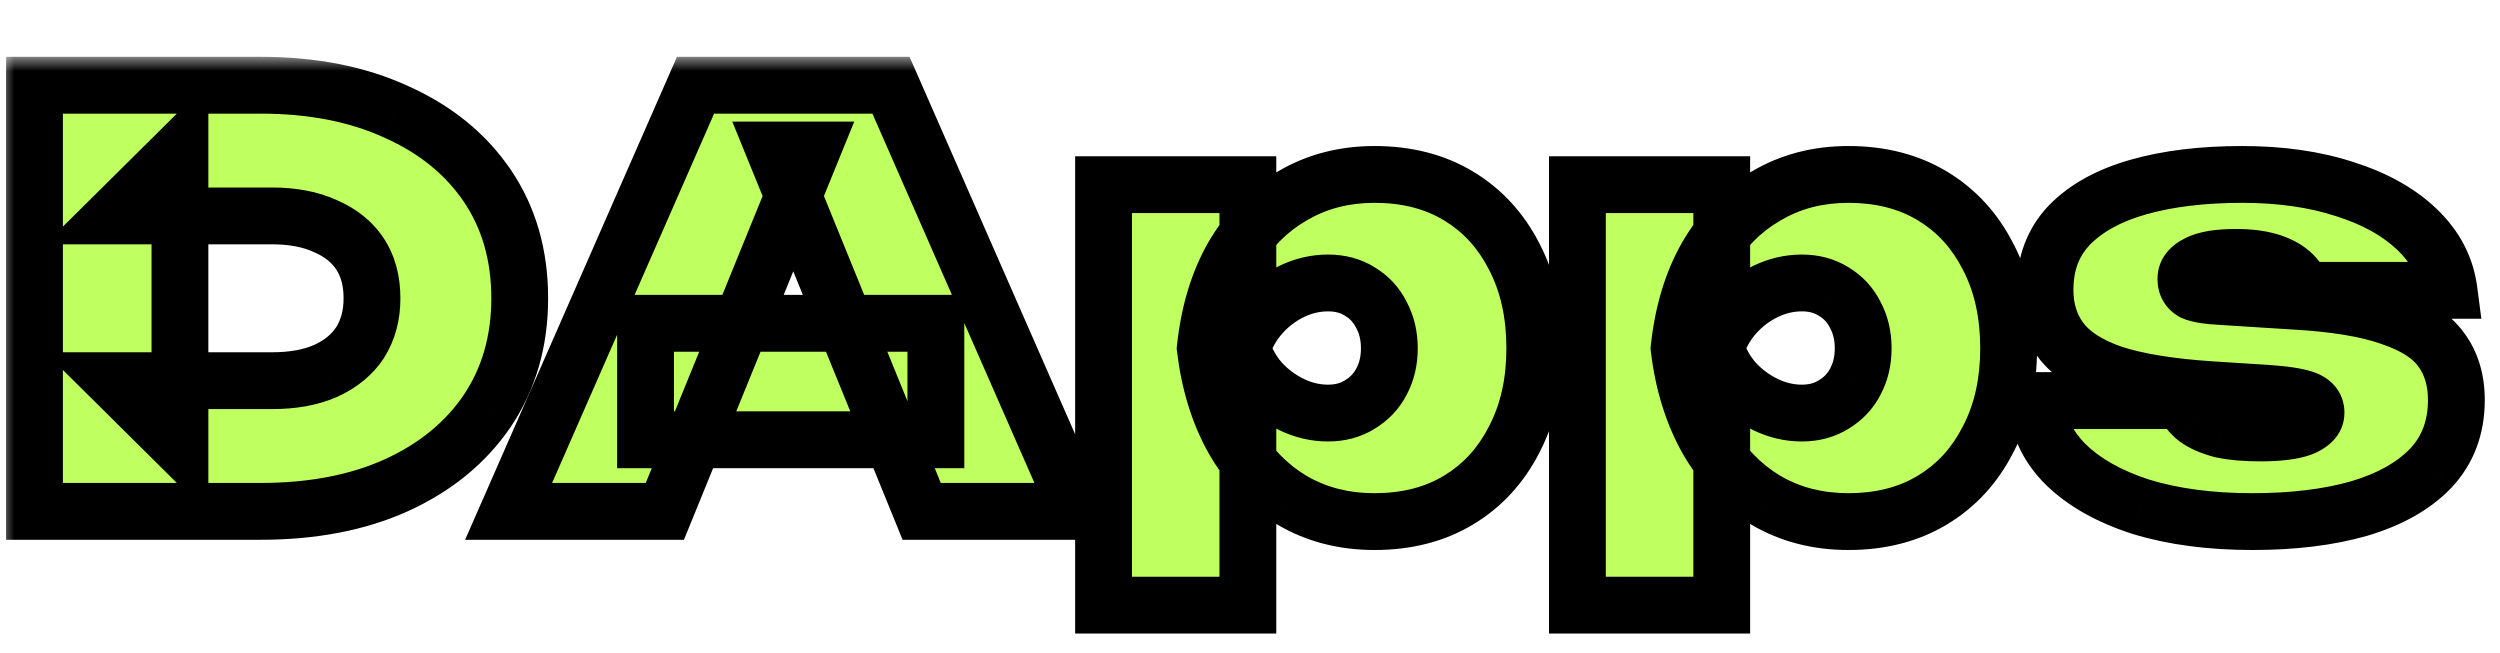<svg width="88" height="23" viewBox="0 0 88 23" fill="none" xmlns="http://www.w3.org/2000/svg">
<g filter="url(#filter0_d_31979_1740)">
<mask id="path-1-outside-1_31979_1740" maskUnits="userSpaceOnUse" x="0" y="0" width="88" height="21" fill="black">
<rect fill="white" width="88" height="21"/>
<path d="M9.174 1C11 1 12.594 1.313 13.954 1.94C15.327 2.553 16.394 3.42 17.154 4.54C17.914 5.66 18.294 6.98 18.294 8.5C18.294 10.007 17.914 11.327 17.154 12.46C16.394 13.58 15.327 14.453 13.954 15.08C12.594 15.693 11 16 9.174 16H1.214V1H9.174ZM6.334 13.7L4.014 11.4H9.574C10.307 11.4 10.934 11.287 11.454 11.06C11.987 10.82 12.394 10.487 12.674 10.06C12.954 9.62 13.094 9.1 13.094 8.5C13.094 7.887 12.954 7.367 12.674 6.94C12.394 6.513 11.987 6.187 11.454 5.96C10.934 5.72 10.307 5.6 9.574 5.6H4.014L6.334 3.3V13.7ZM22.723 13.48V9.38H32.943V13.48H22.723ZM31.363 1L37.943 16H32.443L27.263 3.28H28.583L23.403 16H17.903L24.483 1H31.363ZM38.845 4.5H43.925V7.34L43.725 7.9V11.7L43.925 12.8V19.3H38.845V4.5ZM42.425 10.26C42.558 9.007 42.885 7.927 43.405 7.02C43.938 6.1 44.631 5.393 45.485 4.9C46.338 4.393 47.305 4.14 48.385 4.14C49.518 4.14 50.505 4.393 51.345 4.9C52.185 5.407 52.838 6.12 53.305 7.04C53.785 7.96 54.025 9.033 54.025 10.26C54.025 11.473 53.785 12.54 53.305 13.46C52.838 14.38 52.185 15.093 51.345 15.6C50.505 16.107 49.518 16.36 48.385 16.36C47.291 16.36 46.318 16.107 45.465 15.6C44.625 15.093 43.945 14.387 43.425 13.48C42.905 12.56 42.571 11.487 42.425 10.26ZM48.905 10.26C48.905 9.82 48.811 9.427 48.625 9.08C48.451 8.733 48.198 8.46 47.865 8.26C47.545 8.06 47.171 7.96 46.745 7.96C46.305 7.96 45.878 8.06 45.465 8.26C45.051 8.46 44.691 8.733 44.385 9.08C44.078 9.427 43.858 9.82 43.725 10.26C43.858 10.7 44.078 11.093 44.385 11.44C44.691 11.773 45.051 12.04 45.465 12.24C45.878 12.44 46.305 12.54 46.745 12.54C47.171 12.54 47.545 12.44 47.865 12.24C48.198 12.04 48.451 11.773 48.625 11.44C48.811 11.093 48.905 10.7 48.905 10.26ZM55.525 4.5H60.605V7.34L60.404 7.9V11.7L60.605 12.8V19.3H55.525V4.5ZM59.105 10.26C59.238 9.007 59.565 7.927 60.084 7.02C60.618 6.1 61.311 5.393 62.164 4.9C63.018 4.393 63.984 4.14 65.064 4.14C66.198 4.14 67.184 4.393 68.025 4.9C68.865 5.407 69.518 6.12 69.984 7.04C70.465 7.96 70.704 9.033 70.704 10.26C70.704 11.473 70.465 12.54 69.984 13.46C69.518 14.38 68.865 15.093 68.025 15.6C67.184 16.107 66.198 16.36 65.064 16.36C63.971 16.36 62.998 16.107 62.145 15.6C61.304 15.093 60.624 14.387 60.105 13.48C59.584 12.56 59.251 11.487 59.105 10.26ZM65.585 10.26C65.585 9.82 65.491 9.427 65.305 9.08C65.131 8.733 64.878 8.46 64.544 8.26C64.225 8.06 63.851 7.96 63.425 7.96C62.984 7.96 62.558 8.06 62.145 8.26C61.731 8.46 61.371 8.733 61.065 9.08C60.758 9.427 60.538 9.82 60.404 10.26C60.538 10.7 60.758 11.093 61.065 11.44C61.371 11.773 61.731 12.04 62.145 12.24C62.558 12.44 62.984 12.54 63.425 12.54C63.851 12.54 64.225 12.44 64.544 12.24C64.878 12.04 65.131 11.773 65.305 11.44C65.491 11.093 65.585 10.7 65.585 10.26ZM86.464 12.08C86.464 13.04 86.164 13.84 85.564 14.48C84.964 15.107 84.124 15.58 83.044 15.9C81.978 16.207 80.724 16.36 79.284 16.36C77.804 16.36 76.498 16.187 75.364 15.84C74.244 15.48 73.358 14.98 72.704 14.34C72.064 13.7 71.724 12.953 71.684 12.1H76.844C76.938 12.353 77.097 12.567 77.324 12.74C77.551 12.9 77.844 13.027 78.204 13.12C78.578 13.2 79.031 13.24 79.564 13.24C80.204 13.24 80.691 13.18 81.024 13.06C81.358 12.927 81.524 12.747 81.524 12.52C81.524 12.293 81.384 12.133 81.104 12.04C80.824 11.947 80.371 11.88 79.744 11.84L77.864 11.72C76.411 11.627 75.251 11.44 74.384 11.16C73.531 10.867 72.918 10.473 72.544 9.98C72.171 9.487 71.984 8.893 71.984 8.2C71.984 7.28 72.271 6.52 72.844 5.92C73.431 5.32 74.244 4.873 75.284 4.58C76.324 4.287 77.537 4.14 78.924 4.14C80.284 4.14 81.491 4.313 82.544 4.66C83.597 4.993 84.444 5.467 85.084 6.08C85.724 6.693 86.097 7.407 86.204 8.22H81.044C80.978 7.98 80.844 7.773 80.644 7.6C80.444 7.427 80.184 7.293 79.864 7.2C79.544 7.107 79.157 7.06 78.704 7.06C78.091 7.06 77.644 7.133 77.364 7.28C77.084 7.413 76.944 7.593 76.944 7.82C76.944 8.033 77.031 8.187 77.204 8.28C77.377 8.36 77.718 8.413 78.224 8.44L80.744 8.6C82.184 8.68 83.317 8.867 84.144 9.16C84.984 9.44 85.578 9.82 85.924 10.3C86.284 10.78 86.464 11.373 86.464 12.08Z"/>
</mask>
<path d="M9.174 1C11 1 12.594 1.313 13.954 1.94C15.327 2.553 16.394 3.42 17.154 4.54C17.914 5.66 18.294 6.98 18.294 8.5C18.294 10.007 17.914 11.327 17.154 12.46C16.394 13.58 15.327 14.453 13.954 15.08C12.594 15.693 11 16 9.174 16H1.214V1H9.174ZM6.334 13.7L4.014 11.4H9.574C10.307 11.4 10.934 11.287 11.454 11.06C11.987 10.82 12.394 10.487 12.674 10.06C12.954 9.62 13.094 9.1 13.094 8.5C13.094 7.887 12.954 7.367 12.674 6.94C12.394 6.513 11.987 6.187 11.454 5.96C10.934 5.72 10.307 5.6 9.574 5.6H4.014L6.334 3.3V13.7ZM22.723 13.48V9.38H32.943V13.48H22.723ZM31.363 1L37.943 16H32.443L27.263 3.28H28.583L23.403 16H17.903L24.483 1H31.363ZM38.845 4.5H43.925V7.34L43.725 7.9V11.7L43.925 12.8V19.3H38.845V4.5ZM42.425 10.26C42.558 9.007 42.885 7.927 43.405 7.02C43.938 6.1 44.631 5.393 45.485 4.9C46.338 4.393 47.305 4.14 48.385 4.14C49.518 4.14 50.505 4.393 51.345 4.9C52.185 5.407 52.838 6.12 53.305 7.04C53.785 7.96 54.025 9.033 54.025 10.26C54.025 11.473 53.785 12.54 53.305 13.46C52.838 14.38 52.185 15.093 51.345 15.6C50.505 16.107 49.518 16.36 48.385 16.36C47.291 16.36 46.318 16.107 45.465 15.6C44.625 15.093 43.945 14.387 43.425 13.48C42.905 12.56 42.571 11.487 42.425 10.26ZM48.905 10.26C48.905 9.82 48.811 9.427 48.625 9.08C48.451 8.733 48.198 8.46 47.865 8.26C47.545 8.06 47.171 7.96 46.745 7.96C46.305 7.96 45.878 8.06 45.465 8.26C45.051 8.46 44.691 8.733 44.385 9.08C44.078 9.427 43.858 9.82 43.725 10.26C43.858 10.7 44.078 11.093 44.385 11.44C44.691 11.773 45.051 12.04 45.465 12.24C45.878 12.44 46.305 12.54 46.745 12.54C47.171 12.54 47.545 12.44 47.865 12.24C48.198 12.04 48.451 11.773 48.625 11.44C48.811 11.093 48.905 10.7 48.905 10.26ZM55.525 4.5H60.605V7.34L60.404 7.9V11.7L60.605 12.8V19.3H55.525V4.5ZM59.105 10.26C59.238 9.007 59.565 7.927 60.084 7.02C60.618 6.1 61.311 5.393 62.164 4.9C63.018 4.393 63.984 4.14 65.064 4.14C66.198 4.14 67.184 4.393 68.025 4.9C68.865 5.407 69.518 6.12 69.984 7.04C70.465 7.96 70.704 9.033 70.704 10.26C70.704 11.473 70.465 12.54 69.984 13.46C69.518 14.38 68.865 15.093 68.025 15.6C67.184 16.107 66.198 16.36 65.064 16.36C63.971 16.36 62.998 16.107 62.145 15.6C61.304 15.093 60.624 14.387 60.105 13.48C59.584 12.56 59.251 11.487 59.105 10.26ZM65.585 10.26C65.585 9.82 65.491 9.427 65.305 9.08C65.131 8.733 64.878 8.46 64.544 8.26C64.225 8.06 63.851 7.96 63.425 7.96C62.984 7.96 62.558 8.06 62.145 8.26C61.731 8.46 61.371 8.733 61.065 9.08C60.758 9.427 60.538 9.82 60.404 10.26C60.538 10.7 60.758 11.093 61.065 11.44C61.371 11.773 61.731 12.04 62.145 12.24C62.558 12.44 62.984 12.54 63.425 12.54C63.851 12.54 64.225 12.44 64.544 12.24C64.878 12.04 65.131 11.773 65.305 11.44C65.491 11.093 65.585 10.7 65.585 10.26ZM86.464 12.08C86.464 13.04 86.164 13.84 85.564 14.48C84.964 15.107 84.124 15.58 83.044 15.9C81.978 16.207 80.724 16.36 79.284 16.36C77.804 16.36 76.498 16.187 75.364 15.84C74.244 15.48 73.358 14.98 72.704 14.34C72.064 13.7 71.724 12.953 71.684 12.1H76.844C76.938 12.353 77.097 12.567 77.324 12.74C77.551 12.9 77.844 13.027 78.204 13.12C78.578 13.2 79.031 13.24 79.564 13.24C80.204 13.24 80.691 13.18 81.024 13.06C81.358 12.927 81.524 12.747 81.524 12.52C81.524 12.293 81.384 12.133 81.104 12.04C80.824 11.947 80.371 11.88 79.744 11.84L77.864 11.72C76.411 11.627 75.251 11.44 74.384 11.16C73.531 10.867 72.918 10.473 72.544 9.98C72.171 9.487 71.984 8.893 71.984 8.2C71.984 7.28 72.271 6.52 72.844 5.92C73.431 5.32 74.244 4.873 75.284 4.58C76.324 4.287 77.537 4.14 78.924 4.14C80.284 4.14 81.491 4.313 82.544 4.66C83.597 4.993 84.444 5.467 85.084 6.08C85.724 6.693 86.097 7.407 86.204 8.22H81.044C80.978 7.98 80.844 7.773 80.644 7.6C80.444 7.427 80.184 7.293 79.864 7.2C79.544 7.107 79.157 7.06 78.704 7.06C78.091 7.06 77.644 7.133 77.364 7.28C77.084 7.413 76.944 7.593 76.944 7.82C76.944 8.033 77.031 8.187 77.204 8.28C77.377 8.36 77.718 8.413 78.224 8.44L80.744 8.6C82.184 8.68 83.317 8.867 84.144 9.16C84.984 9.44 85.578 9.82 85.924 10.3C86.284 10.78 86.464 11.373 86.464 12.08Z" fill="#BFFF60"/>
<path d="M13.954 1.94L13.535 2.848L13.546 2.853L13.954 1.94ZM17.154 4.54L17.981 3.978L17.981 3.978L17.154 4.54ZM17.154 12.46L17.981 13.021L17.984 13.017L17.154 12.46ZM13.954 15.08L14.365 15.992L14.369 15.99L13.954 15.08ZM1.214 16H0.214V17H1.214V16ZM1.214 1V-1.19209e-06H0.214V1H1.214ZM6.334 13.7L5.63 14.41L7.334 16.099V13.7H6.334ZM4.014 11.4V10.4H1.585L3.31 12.11L4.014 11.4ZM11.454 11.06L11.853 11.977L11.864 11.972L11.454 11.06ZM12.674 10.06L13.51 10.609L13.517 10.597L12.674 10.06ZM12.674 6.94L11.838 7.489L11.838 7.489L12.674 6.94ZM11.454 5.96L11.035 6.868L11.049 6.874L11.062 6.88L11.454 5.96ZM4.014 5.6L3.31 4.89L1.585 6.6H4.014V5.6ZM6.334 3.3H7.334V0.9L5.63 2.59L6.334 3.3ZM9.174 2C10.887 2 12.332 2.294 13.535 2.848L14.372 1.032C12.855 0.333 11.114 -1.19209e-06 9.174 -1.19209e-06V2ZM13.546 2.853C14.769 3.399 15.682 4.152 16.326 5.101L17.981 3.978C17.105 2.688 15.885 1.707 14.361 1.027L13.546 2.853ZM16.326 5.101C16.96 6.036 17.294 7.155 17.294 8.5H19.294C19.294 6.805 18.867 5.284 17.981 3.978L16.326 5.101ZM17.294 8.5C17.294 9.83 16.961 10.951 16.323 11.903L17.984 13.017C18.866 11.702 19.294 10.184 19.294 8.5H17.294ZM16.326 11.899C15.681 12.85 14.765 13.611 13.539 14.17L14.369 15.99C15.889 15.296 17.107 14.31 17.981 13.021L16.326 11.899ZM13.543 14.168C12.337 14.712 10.89 15 9.174 15V17C11.111 17 12.85 16.675 14.365 15.992L13.543 14.168ZM9.174 15H1.214V17H9.174V15ZM2.214 16V1H0.214V16H2.214ZM1.214 2H9.174V-1.19209e-06H1.214V2ZM7.038 12.99L4.718 10.69L3.31 12.11L5.63 14.41L7.038 12.99ZM4.014 12.4H9.574V10.4H4.014V12.4ZM9.574 12.4C10.406 12.4 11.176 12.272 11.853 11.977L11.054 10.143C10.691 10.302 10.208 10.4 9.574 10.4V12.4ZM11.864 11.972C12.545 11.665 13.111 11.217 13.51 10.609L11.838 9.511C11.677 9.757 11.429 9.975 11.043 10.148L11.864 11.972ZM13.517 10.597C13.914 9.973 14.094 9.261 14.094 8.5H12.094C12.094 8.939 11.993 9.267 11.83 9.523L13.517 10.597ZM14.094 8.5C14.094 7.732 13.917 7.011 13.51 6.391L11.838 7.489C11.991 7.722 12.094 8.042 12.094 8.5H14.094ZM13.51 6.391C13.107 5.778 12.534 5.333 11.845 5.04L11.062 6.88C11.44 7.041 11.68 7.249 11.838 7.489L13.51 6.391ZM11.873 5.052C11.19 4.737 10.413 4.6 9.574 4.6V6.6C10.201 6.6 10.677 6.703 11.035 6.868L11.873 5.052ZM9.574 4.6H4.014V6.6H9.574V4.6ZM4.718 6.31L7.038 4.01L5.63 2.59L3.31 4.89L4.718 6.31ZM5.334 3.3V13.7H7.334V3.3H5.334ZM22.723 13.48H21.723V14.48H22.723V13.48ZM22.723 9.38V8.38H21.723V9.38H22.723ZM32.943 9.38H33.943V8.38H32.943V9.38ZM32.943 13.48V14.48H33.943V13.48H32.943ZM31.363 1L32.279 0.598L32.016 -1.19209e-06H31.363V1ZM37.943 16V17H39.474L38.859 15.598L37.943 16ZM32.443 16L31.517 16.377L31.77 17H32.443V16ZM27.263 3.28V2.28H25.776L26.337 3.657L27.263 3.28ZM28.583 3.28L29.509 3.657L30.07 2.28H28.583V3.28ZM23.403 16V17H24.075L24.329 16.377L23.403 16ZM17.903 16L16.987 15.598L16.372 17H17.903V16ZM24.483 1V-1.19209e-06H23.83L23.567 0.598L24.483 1ZM23.723 13.48V9.38H21.723V13.48H23.723ZM22.723 10.38H32.943V8.38H22.723V10.38ZM31.943 9.38V13.48H33.943V9.38H31.943ZM32.943 12.48H22.723V14.48H32.943V12.48ZM30.447 1.402L37.027 16.402L38.859 15.598L32.279 0.598L30.447 1.402ZM37.943 15H32.443V17H37.943V15ZM33.369 15.623L28.189 2.903L26.337 3.657L31.517 16.377L33.369 15.623ZM27.263 4.28H28.583V2.28H27.263V4.28ZM27.657 2.903L22.477 15.623L24.329 16.377L29.509 3.657L27.657 2.903ZM23.403 15H17.903V17H23.403V15ZM18.819 16.402L25.399 1.402L23.567 0.598L16.987 15.598L18.819 16.402ZM24.483 2H31.363V-1.19209e-06H24.483V2ZM38.845 4.5V3.5H37.845V4.5H38.845ZM43.925 4.5H44.925V3.5H43.925V4.5ZM43.925 7.34L44.867 7.676L44.925 7.513V7.34H43.925ZM43.725 7.9L42.783 7.564L42.725 7.727V7.9H43.725ZM43.725 11.7H42.725V11.79L42.741 11.879L43.725 11.7ZM43.925 12.8H44.925V12.71L44.909 12.621L43.925 12.8ZM43.925 19.3V20.3H44.925V19.3H43.925ZM38.845 19.3H37.845V20.3H38.845V19.3ZM42.425 10.26L41.43 10.154L41.418 10.267L41.432 10.379L42.425 10.26ZM43.405 7.02L42.54 6.518L42.537 6.522L43.405 7.02ZM45.485 4.9L45.985 5.766L45.995 5.76L45.485 4.9ZM51.345 4.9L50.828 5.756V5.756L51.345 4.9ZM53.305 7.04L52.413 7.492L52.418 7.503L53.305 7.04ZM53.305 13.46L52.418 12.997L52.413 13.008L53.305 13.46ZM51.345 15.6L50.828 14.744L51.345 15.6ZM45.465 15.6L44.948 16.456L44.954 16.46L45.465 15.6ZM43.425 13.48L42.554 13.972L42.557 13.977L43.425 13.48ZM48.625 9.08L47.73 9.527L47.737 9.541L47.744 9.554L48.625 9.08ZM47.865 8.26L47.335 9.108L47.343 9.113L47.35 9.117L47.865 8.26ZM45.465 8.26L45.029 7.36L45.465 8.26ZM43.725 10.26L42.768 9.97L42.68 10.26L42.768 10.55L43.725 10.26ZM44.385 11.44L43.636 12.103L43.642 12.11L43.649 12.117L44.385 11.44ZM45.465 12.24L45.029 13.14V13.14L45.465 12.24ZM47.865 12.24L47.35 11.383L47.343 11.387L47.335 11.392L47.865 12.24ZM48.625 11.44L47.744 10.966L47.741 10.972L47.737 10.979L48.625 11.44ZM38.845 5.5H43.925V3.5H38.845V5.5ZM42.925 4.5V7.34H44.925V4.5H42.925ZM42.983 7.004L42.783 7.564L44.666 8.236L44.867 7.676L42.983 7.004ZM42.725 7.9V11.7H44.725V7.9H42.725ZM42.741 11.879L42.941 12.979L44.909 12.621L44.709 11.521L42.741 11.879ZM42.925 12.8V19.3H44.925V12.8H42.925ZM43.925 18.3H38.845V20.3H43.925V18.3ZM39.845 19.3V4.5H37.845V19.3H39.845ZM43.419 10.366C43.541 9.223 43.834 8.282 44.272 7.518L42.537 6.522C41.936 7.572 41.575 8.791 41.43 10.154L43.419 10.366ZM44.27 7.522C44.723 6.74 45.295 6.165 45.985 5.766L44.984 4.034C43.968 4.622 43.154 5.46 42.54 6.518L44.27 7.522ZM45.995 5.76C46.681 5.353 47.468 5.14 48.385 5.14V3.14C47.142 3.14 45.996 3.434 44.974 4.04L45.995 5.76ZM48.385 5.14C49.365 5.14 50.167 5.357 50.828 5.756L51.861 4.044C50.843 3.429 49.671 3.14 48.385 3.14V5.14ZM50.828 5.756C51.499 6.161 52.026 6.73 52.413 7.492L54.197 6.588C53.65 5.51 52.87 4.652 51.861 4.044L50.828 5.756ZM52.418 7.503C52.811 8.256 53.025 9.165 53.025 10.26H55.025C55.025 8.902 54.758 7.664 54.191 6.577L52.418 7.503ZM53.025 10.26C53.025 11.339 52.812 12.243 52.418 12.997L54.191 13.923C54.758 12.837 55.025 11.607 55.025 10.26H53.025ZM52.413 13.008C52.026 13.77 51.499 14.339 50.828 14.744L51.861 16.456C52.87 15.848 53.65 14.991 54.197 13.912L52.413 13.008ZM50.828 14.744C50.167 15.143 49.365 15.36 48.385 15.36V17.36C49.671 17.36 50.843 17.071 51.861 16.456L50.828 14.744ZM48.385 15.36C47.452 15.36 46.659 15.146 45.975 14.74L44.954 16.46C45.977 17.067 47.131 17.36 48.385 17.36V15.36ZM45.981 14.744C45.296 14.331 44.733 13.752 44.292 12.982L42.557 13.977C43.156 15.022 43.953 15.856 44.948 16.456L45.981 14.744ZM44.295 12.988C43.85 12.201 43.551 11.258 43.418 10.141L41.432 10.379C41.592 11.715 41.959 12.919 42.554 13.972L44.295 12.988ZM49.905 10.26C49.905 9.674 49.779 9.115 49.505 8.606L47.744 9.554C47.844 9.739 47.905 9.966 47.905 10.26H49.905ZM49.519 8.633C49.261 8.115 48.875 7.7 48.379 7.403L47.35 9.117C47.521 9.22 47.642 9.351 47.73 9.527L49.519 8.633ZM48.395 7.412C47.896 7.1 47.334 6.96 46.745 6.96V8.96C47.009 8.96 47.194 9.02 47.335 9.108L48.395 7.412ZM46.745 6.96C46.147 6.96 45.572 7.097 45.029 7.36L45.9 9.16C46.184 9.023 46.462 8.96 46.745 8.96V6.96ZM45.029 7.36C44.496 7.618 44.029 7.972 43.636 8.417L45.134 9.743C45.353 9.494 45.607 9.302 45.9 9.16L45.029 7.36ZM43.636 8.417C43.234 8.871 42.943 9.391 42.768 9.97L44.682 10.55C44.773 10.249 44.922 9.982 45.134 9.743L43.636 8.417ZM42.768 10.55C42.943 11.129 43.234 11.649 43.636 12.103L45.134 10.777C44.922 10.538 44.773 10.271 44.682 9.97L42.768 10.55ZM43.649 12.117C44.042 12.544 44.504 12.886 45.029 13.14L45.9 11.34C45.599 11.194 45.341 11.002 45.121 10.763L43.649 12.117ZM45.029 13.14C45.572 13.403 46.147 13.54 46.745 13.54V11.54C46.462 11.54 46.184 11.477 45.9 11.34L45.029 13.14ZM46.745 13.54C47.334 13.54 47.896 13.4 48.395 13.088L47.335 11.392C47.194 11.48 47.009 11.54 46.745 11.54V13.54ZM48.379 13.098C48.865 12.806 49.25 12.405 49.512 11.901L47.737 10.979C47.653 11.142 47.531 11.274 47.35 11.383L48.379 13.098ZM49.505 11.914C49.779 11.405 49.905 10.846 49.905 10.26H47.905C47.905 10.554 47.844 10.781 47.744 10.966L49.505 11.914ZM55.525 4.5V3.5H54.525V4.5H55.525ZM60.605 4.5H61.605V3.5H60.605V4.5ZM60.605 7.34L61.546 7.676L61.605 7.513V7.34H60.605ZM60.404 7.9L59.463 7.564L59.404 7.727V7.9H60.404ZM60.404 11.7H59.404V11.79L59.421 11.879L60.404 11.7ZM60.605 12.8H61.605V12.71L61.588 12.621L60.605 12.8ZM60.605 19.3V20.3H61.605V19.3H60.605ZM55.525 19.3H54.525V20.3H55.525V19.3ZM59.105 10.26L58.11 10.154L58.098 10.267L58.111 10.379L59.105 10.26ZM60.084 7.02L59.219 6.518L59.217 6.522L60.084 7.02ZM62.164 4.9L62.665 5.766L62.675 5.76L62.164 4.9ZM68.025 4.9L67.508 5.756V5.756L68.025 4.9ZM69.984 7.04L69.093 7.492L69.098 7.503L69.984 7.04ZM69.984 13.46L69.098 12.997L69.093 13.008L69.984 13.46ZM68.025 15.6L67.508 14.744L68.025 15.6ZM62.145 15.6L61.628 16.456L61.634 16.46L62.145 15.6ZM60.105 13.48L59.234 13.972L59.237 13.977L60.105 13.48ZM65.305 9.08L64.41 9.527L64.417 9.541L64.424 9.554L65.305 9.08ZM64.544 8.26L64.014 9.108L64.022 9.113L64.03 9.117L64.544 8.26ZM62.145 8.26L61.709 7.36L62.145 8.26ZM60.404 10.26L59.447 9.97L59.359 10.26L59.447 10.55L60.404 10.26ZM61.065 11.44L60.316 12.103L60.322 12.11L60.328 12.117L61.065 11.44ZM62.145 12.24L61.709 13.14V13.14L62.145 12.24ZM64.544 12.24L64.03 11.383L64.022 11.387L64.014 11.392L64.544 12.24ZM65.305 11.44L64.424 10.966L64.421 10.972L64.417 10.979L65.305 11.44ZM55.525 5.5H60.605V3.5H55.525V5.5ZM59.605 4.5V7.34H61.605V4.5H59.605ZM59.663 7.004L59.463 7.564L61.346 8.236L61.546 7.676L59.663 7.004ZM59.404 7.9V11.7H61.404V7.9H59.404ZM59.421 11.879L59.621 12.979L61.588 12.621L61.388 11.521L59.421 11.879ZM59.605 12.8V19.3H61.605V12.8H59.605ZM60.605 18.3H55.525V20.3H60.605V18.3ZM56.525 19.3V4.5H54.525V19.3H56.525ZM60.099 10.366C60.221 9.223 60.514 8.282 60.952 7.518L59.217 6.522C58.615 7.572 58.255 8.791 58.11 10.154L60.099 10.366ZM60.95 7.522C61.402 6.74 61.975 6.165 62.665 5.766L61.664 4.034C60.648 4.622 59.833 5.46 59.219 6.518L60.95 7.522ZM62.675 5.76C63.36 5.353 64.148 5.14 65.064 5.14V3.14C63.821 3.14 62.675 3.434 61.654 4.04L62.675 5.76ZM65.064 5.14C66.044 5.14 66.847 5.357 67.508 5.756L68.541 4.044C67.522 3.429 66.351 3.14 65.064 3.14V5.14ZM67.508 5.756C68.179 6.161 68.706 6.73 69.093 7.492L70.876 6.588C70.329 5.51 69.55 4.652 68.541 4.044L67.508 5.756ZM69.098 7.503C69.491 8.256 69.704 9.165 69.704 10.26H71.704C71.704 8.902 71.438 7.664 70.871 6.577L69.098 7.503ZM69.704 10.26C69.704 11.339 69.492 12.243 69.098 12.997L70.871 13.923C71.437 12.837 71.704 11.607 71.704 10.26H69.704ZM69.093 13.008C68.706 13.77 68.179 14.339 67.508 14.744L68.541 16.456C69.55 15.848 70.329 14.991 70.876 13.912L69.093 13.008ZM67.508 14.744C66.847 15.143 66.044 15.36 65.064 15.36V17.36C66.351 17.36 67.522 17.071 68.541 16.456L67.508 14.744ZM65.064 15.36C64.132 15.36 63.338 15.146 62.655 14.74L61.634 16.46C62.657 17.067 63.81 17.36 65.064 17.36V15.36ZM62.661 14.744C61.976 14.331 61.413 13.752 60.972 12.982L59.237 13.977C59.836 15.022 60.633 15.856 61.628 16.456L62.661 14.744ZM60.975 12.988C60.53 12.201 60.231 11.258 60.097 10.141L58.111 10.379C58.271 11.715 58.639 12.919 59.234 13.972L60.975 12.988ZM66.584 10.26C66.584 9.674 66.459 9.115 66.185 8.606L64.424 9.554C64.523 9.739 64.584 9.966 64.584 10.26H66.584ZM66.199 8.633C65.94 8.115 65.555 7.7 65.059 7.403L64.03 9.117C64.201 9.22 64.322 9.351 64.41 9.527L66.199 8.633ZM65.075 7.412C64.576 7.1 64.013 6.96 63.425 6.96V8.96C63.689 8.96 63.873 9.02 64.014 9.108L65.075 7.412ZM63.425 6.96C62.827 6.96 62.252 7.097 61.709 7.36L62.58 9.16C62.864 9.023 63.142 8.96 63.425 8.96V6.96ZM61.709 7.36C61.175 7.618 60.709 7.972 60.316 8.417L61.813 9.743C62.033 9.494 62.287 9.302 62.58 9.16L61.709 7.36ZM60.316 8.417C59.914 8.871 59.623 9.391 59.447 9.97L61.361 10.55C61.453 10.249 61.602 9.982 61.813 9.743L60.316 8.417ZM59.447 10.55C59.623 11.129 59.914 11.649 60.316 12.103L61.813 10.777C61.602 10.538 61.453 10.271 61.361 9.97L59.447 10.55ZM60.328 12.117C60.722 12.544 61.184 12.886 61.709 13.14L62.58 11.34C62.278 11.194 62.021 11.002 61.8 10.763L60.328 12.117ZM61.709 13.14C62.252 13.403 62.827 13.54 63.425 13.54V11.54C63.142 11.54 62.864 11.477 62.58 11.34L61.709 13.14ZM63.425 13.54C64.013 13.54 64.576 13.4 65.075 13.088L64.014 11.392C63.873 11.48 63.689 11.54 63.425 11.54V13.54ZM65.059 13.098C65.545 12.806 65.93 12.405 66.192 11.901L64.417 10.979C64.332 11.142 64.211 11.274 64.03 11.383L65.059 13.098ZM66.185 11.914C66.459 11.405 66.584 10.846 66.584 10.26H64.584C64.584 10.554 64.523 10.781 64.424 10.966L66.185 11.914ZM85.564 14.48L86.287 15.172L86.294 15.164L85.564 14.48ZM83.044 15.9L83.32 16.861L83.328 16.859L83.044 15.9ZM75.364 15.84L75.058 16.792L75.065 16.794L75.072 16.796L75.364 15.84ZM72.704 14.34L71.997 15.047L72.004 15.054L72.704 14.34ZM71.684 12.1V11.1H70.636L70.685 12.147L71.684 12.1ZM76.844 12.1L77.782 11.754L77.541 11.1H76.844V12.1ZM77.324 12.74L76.717 13.534L76.732 13.546L76.748 13.557L77.324 12.74ZM78.204 13.12L77.953 14.088L77.974 14.093L77.995 14.098L78.204 13.12ZM81.024 13.06L81.363 14.001L81.379 13.995L81.395 13.989L81.024 13.06ZM81.104 12.04L81.42 11.091L81.104 12.04ZM79.744 11.84L79.68 12.838L79.744 11.84ZM77.864 11.72L77.8 12.718L77.8 12.718L77.864 11.72ZM74.384 11.16L74.059 12.106L74.068 12.109L74.077 12.112L74.384 11.16ZM72.544 9.98L73.341 9.377V9.377L72.544 9.98ZM72.844 5.92L72.129 5.221L72.121 5.229L72.844 5.92ZM75.284 4.58L75.556 5.542L75.284 4.58ZM82.544 4.66L82.231 5.61L82.242 5.613L82.544 4.66ZM85.084 6.08L84.392 6.802V6.802L85.084 6.08ZM86.204 8.22V9.22H87.344L87.196 8.09L86.204 8.22ZM81.044 8.22L80.081 8.488L80.284 9.22H81.044V8.22ZM80.644 7.6L81.299 6.844V6.844L80.644 7.6ZM79.864 7.2L80.144 6.24L79.864 7.2ZM77.364 7.28L77.794 8.183L77.811 8.175L77.828 8.166L77.364 7.28ZM77.204 8.28L76.73 9.16L76.757 9.175L76.785 9.188L77.204 8.28ZM78.224 8.44L78.287 7.442L78.277 7.441L78.224 8.44ZM80.744 8.6L80.681 9.598L80.689 9.598L80.744 8.6ZM84.144 9.16L83.81 10.102L83.819 10.106L83.828 10.109L84.144 9.16ZM85.924 10.3L85.114 10.886L85.119 10.893L85.124 10.9L85.924 10.3ZM85.464 12.08C85.464 12.812 85.244 13.36 84.835 13.796L86.294 15.164C87.085 14.32 87.464 13.268 87.464 12.08H85.464ZM84.842 13.788C84.393 14.257 83.722 14.656 82.76 14.941L83.328 16.859C84.527 16.504 85.535 15.956 86.286 15.172L84.842 13.788ZM82.768 14.939C81.813 15.213 80.657 15.36 79.284 15.36V17.36C80.791 17.36 82.142 17.2 83.32 16.861L82.768 14.939ZM79.284 15.36C77.88 15.36 76.675 15.195 75.657 14.884L75.072 16.796C76.32 17.178 77.728 17.36 79.284 17.36V15.36ZM75.67 14.888C74.657 14.562 73.919 14.13 73.404 13.626L72.004 15.054C72.796 15.83 73.831 16.398 75.058 16.792L75.67 14.888ZM73.411 13.633C72.936 13.158 72.711 12.642 72.683 12.053L70.685 12.147C70.738 13.265 71.192 14.242 71.997 15.047L73.411 13.633ZM71.684 13.1H76.844V11.1H71.684V13.1ZM75.906 12.446C76.069 12.887 76.348 13.253 76.717 13.534L77.932 11.946C77.847 11.881 77.806 11.819 77.782 11.754L75.906 12.446ZM76.748 13.557C77.1 13.806 77.514 13.974 77.953 14.088L78.455 12.152C78.175 12.079 78.002 11.994 77.901 11.923L76.748 13.557ZM77.995 14.098C78.458 14.197 78.986 14.24 79.564 14.24V12.24C79.076 12.24 78.697 12.203 78.414 12.142L77.995 14.098ZM79.564 14.24C80.242 14.24 80.866 14.18 81.363 14.001L80.685 12.119C80.515 12.18 80.166 12.24 79.564 12.24V14.24ZM81.395 13.989C81.857 13.804 82.524 13.372 82.524 12.52H80.524C80.524 12.451 80.537 12.375 80.568 12.302C80.597 12.23 80.635 12.178 80.665 12.146C80.719 12.088 80.74 12.096 80.653 12.132L81.395 13.989ZM82.524 12.52C82.524 12.182 82.412 11.847 82.172 11.572C81.948 11.316 81.666 11.173 81.42 11.091L80.788 12.989C80.822 13 80.751 12.984 80.667 12.889C80.623 12.838 80.584 12.775 80.558 12.703C80.532 12.632 80.524 12.568 80.524 12.52H82.524ZM81.42 11.091C81.01 10.954 80.447 10.883 79.808 10.842L79.68 12.838C80.295 12.877 80.638 12.939 80.788 12.989L81.42 11.091ZM79.808 10.842L77.928 10.722L77.8 12.718L79.68 12.838L79.808 10.842ZM77.928 10.722C76.515 10.631 75.447 10.452 74.692 10.208L74.077 12.112C75.055 12.428 76.307 12.622 77.8 12.718L77.928 10.722ZM74.709 10.214C73.962 9.957 73.552 9.654 73.341 9.377L71.747 10.583C72.283 11.293 73.1 11.776 74.059 12.106L74.709 10.214ZM73.341 9.377C73.115 9.078 72.984 8.703 72.984 8.2H70.984C70.984 9.084 71.226 9.896 71.747 10.583L73.341 9.377ZM72.984 8.2C72.984 7.507 73.192 7.004 73.567 6.611L72.121 5.229C71.35 6.036 70.984 7.053 70.984 8.2H72.984ZM73.559 6.619C73.993 6.175 74.637 5.802 75.556 5.542L75.013 3.618C73.852 3.945 72.868 4.465 72.129 5.221L73.559 6.619ZM75.556 5.542C76.486 5.28 77.605 5.14 78.924 5.14V3.14C77.47 3.14 76.162 3.293 75.013 3.618L75.556 5.542ZM78.924 5.14C80.201 5.14 81.299 5.303 82.231 5.61L82.857 3.71C81.683 3.324 80.367 3.14 78.924 3.14V5.14ZM82.242 5.613C83.185 5.912 83.887 6.318 84.392 6.802L85.776 5.358C85.002 4.616 84.01 4.075 82.846 3.707L82.242 5.613ZM84.392 6.802C84.882 7.271 85.138 7.781 85.213 8.35L87.196 8.09C87.057 7.032 86.566 6.115 85.776 5.358L84.392 6.802ZM86.204 7.22H81.044V9.22H86.204V7.22ZM82.008 7.952C81.885 7.511 81.638 7.138 81.299 6.844L79.989 8.356C80.05 8.409 80.07 8.449 80.081 8.488L82.008 7.952ZM81.299 6.844C80.966 6.556 80.568 6.364 80.144 6.24L79.584 8.16C79.801 8.223 79.922 8.298 79.989 8.356L81.299 6.844ZM80.144 6.24C79.707 6.113 79.221 6.06 78.704 6.06V8.06C79.094 8.06 79.381 8.101 79.584 8.16L80.144 6.24ZM78.704 6.06C78.054 6.06 77.403 6.131 76.9 6.394L77.828 8.166C77.885 8.136 78.127 8.06 78.704 8.06V6.06ZM76.934 6.377C76.456 6.605 75.944 7.066 75.944 7.82H77.944C77.944 7.868 77.936 7.925 77.916 7.984C77.895 8.044 77.867 8.092 77.838 8.129C77.785 8.198 77.747 8.205 77.794 8.183L76.934 6.377ZM75.944 7.82C75.944 8.063 75.994 8.332 76.139 8.587C76.285 8.847 76.497 9.035 76.73 9.16L77.678 7.4C77.738 7.431 77.82 7.496 77.88 7.603C77.937 7.705 77.944 7.791 77.944 7.82H75.944ZM76.785 9.188C76.997 9.286 77.234 9.336 77.434 9.368C77.65 9.402 77.898 9.424 78.172 9.439L78.277 7.441C78.043 7.429 77.868 7.412 77.744 7.392C77.605 7.37 77.584 7.354 77.623 7.372L76.785 9.188ZM78.161 9.438L80.681 9.598L80.808 7.602L78.287 7.442L78.161 9.438ZM80.689 9.598C82.086 9.676 83.112 9.855 83.81 10.102L84.479 8.218C83.523 7.879 82.282 7.684 80.8 7.602L80.689 9.598ZM83.828 10.109C84.562 10.354 84.937 10.641 85.114 10.886L86.735 9.715C86.218 8.999 85.406 8.526 84.46 8.211L83.828 10.109ZM85.124 10.9C85.332 11.178 85.464 11.55 85.464 12.08H87.464C87.464 11.197 87.236 10.382 86.724 9.7L85.124 10.9Z" fill="black" mask="url(#path-1-outside-1_31979_1740)"/>
</g>
<defs>
<filter id="filter0_d_31979_1740" x="0.214" y="0" width="87.251" height="22.3" filterUnits="userSpaceOnUse" color-interpolation-filters="sRGB">
<feFlood flood-opacity="0" result="BackgroundImageFix"/>
<feColorMatrix in="SourceAlpha" type="matrix" values="0 0 0 0 0 0 0 0 0 0 0 0 0 0 0 0 0 0 127 0" result="hardAlpha"/>
<feOffset dy="2"/>
<feComposite in2="hardAlpha" operator="out"/>
<feColorMatrix type="matrix" values="0 0 0 0 0 0 0 0 0 0 0 0 0 0 0 0 0 0 0.5 0"/>
<feBlend mode="normal" in2="BackgroundImageFix" result="effect1_dropShadow_31979_1740"/>
<feBlend mode="normal" in="SourceGraphic" in2="effect1_dropShadow_31979_1740" result="shape"/>
</filter>
</defs>
</svg>
